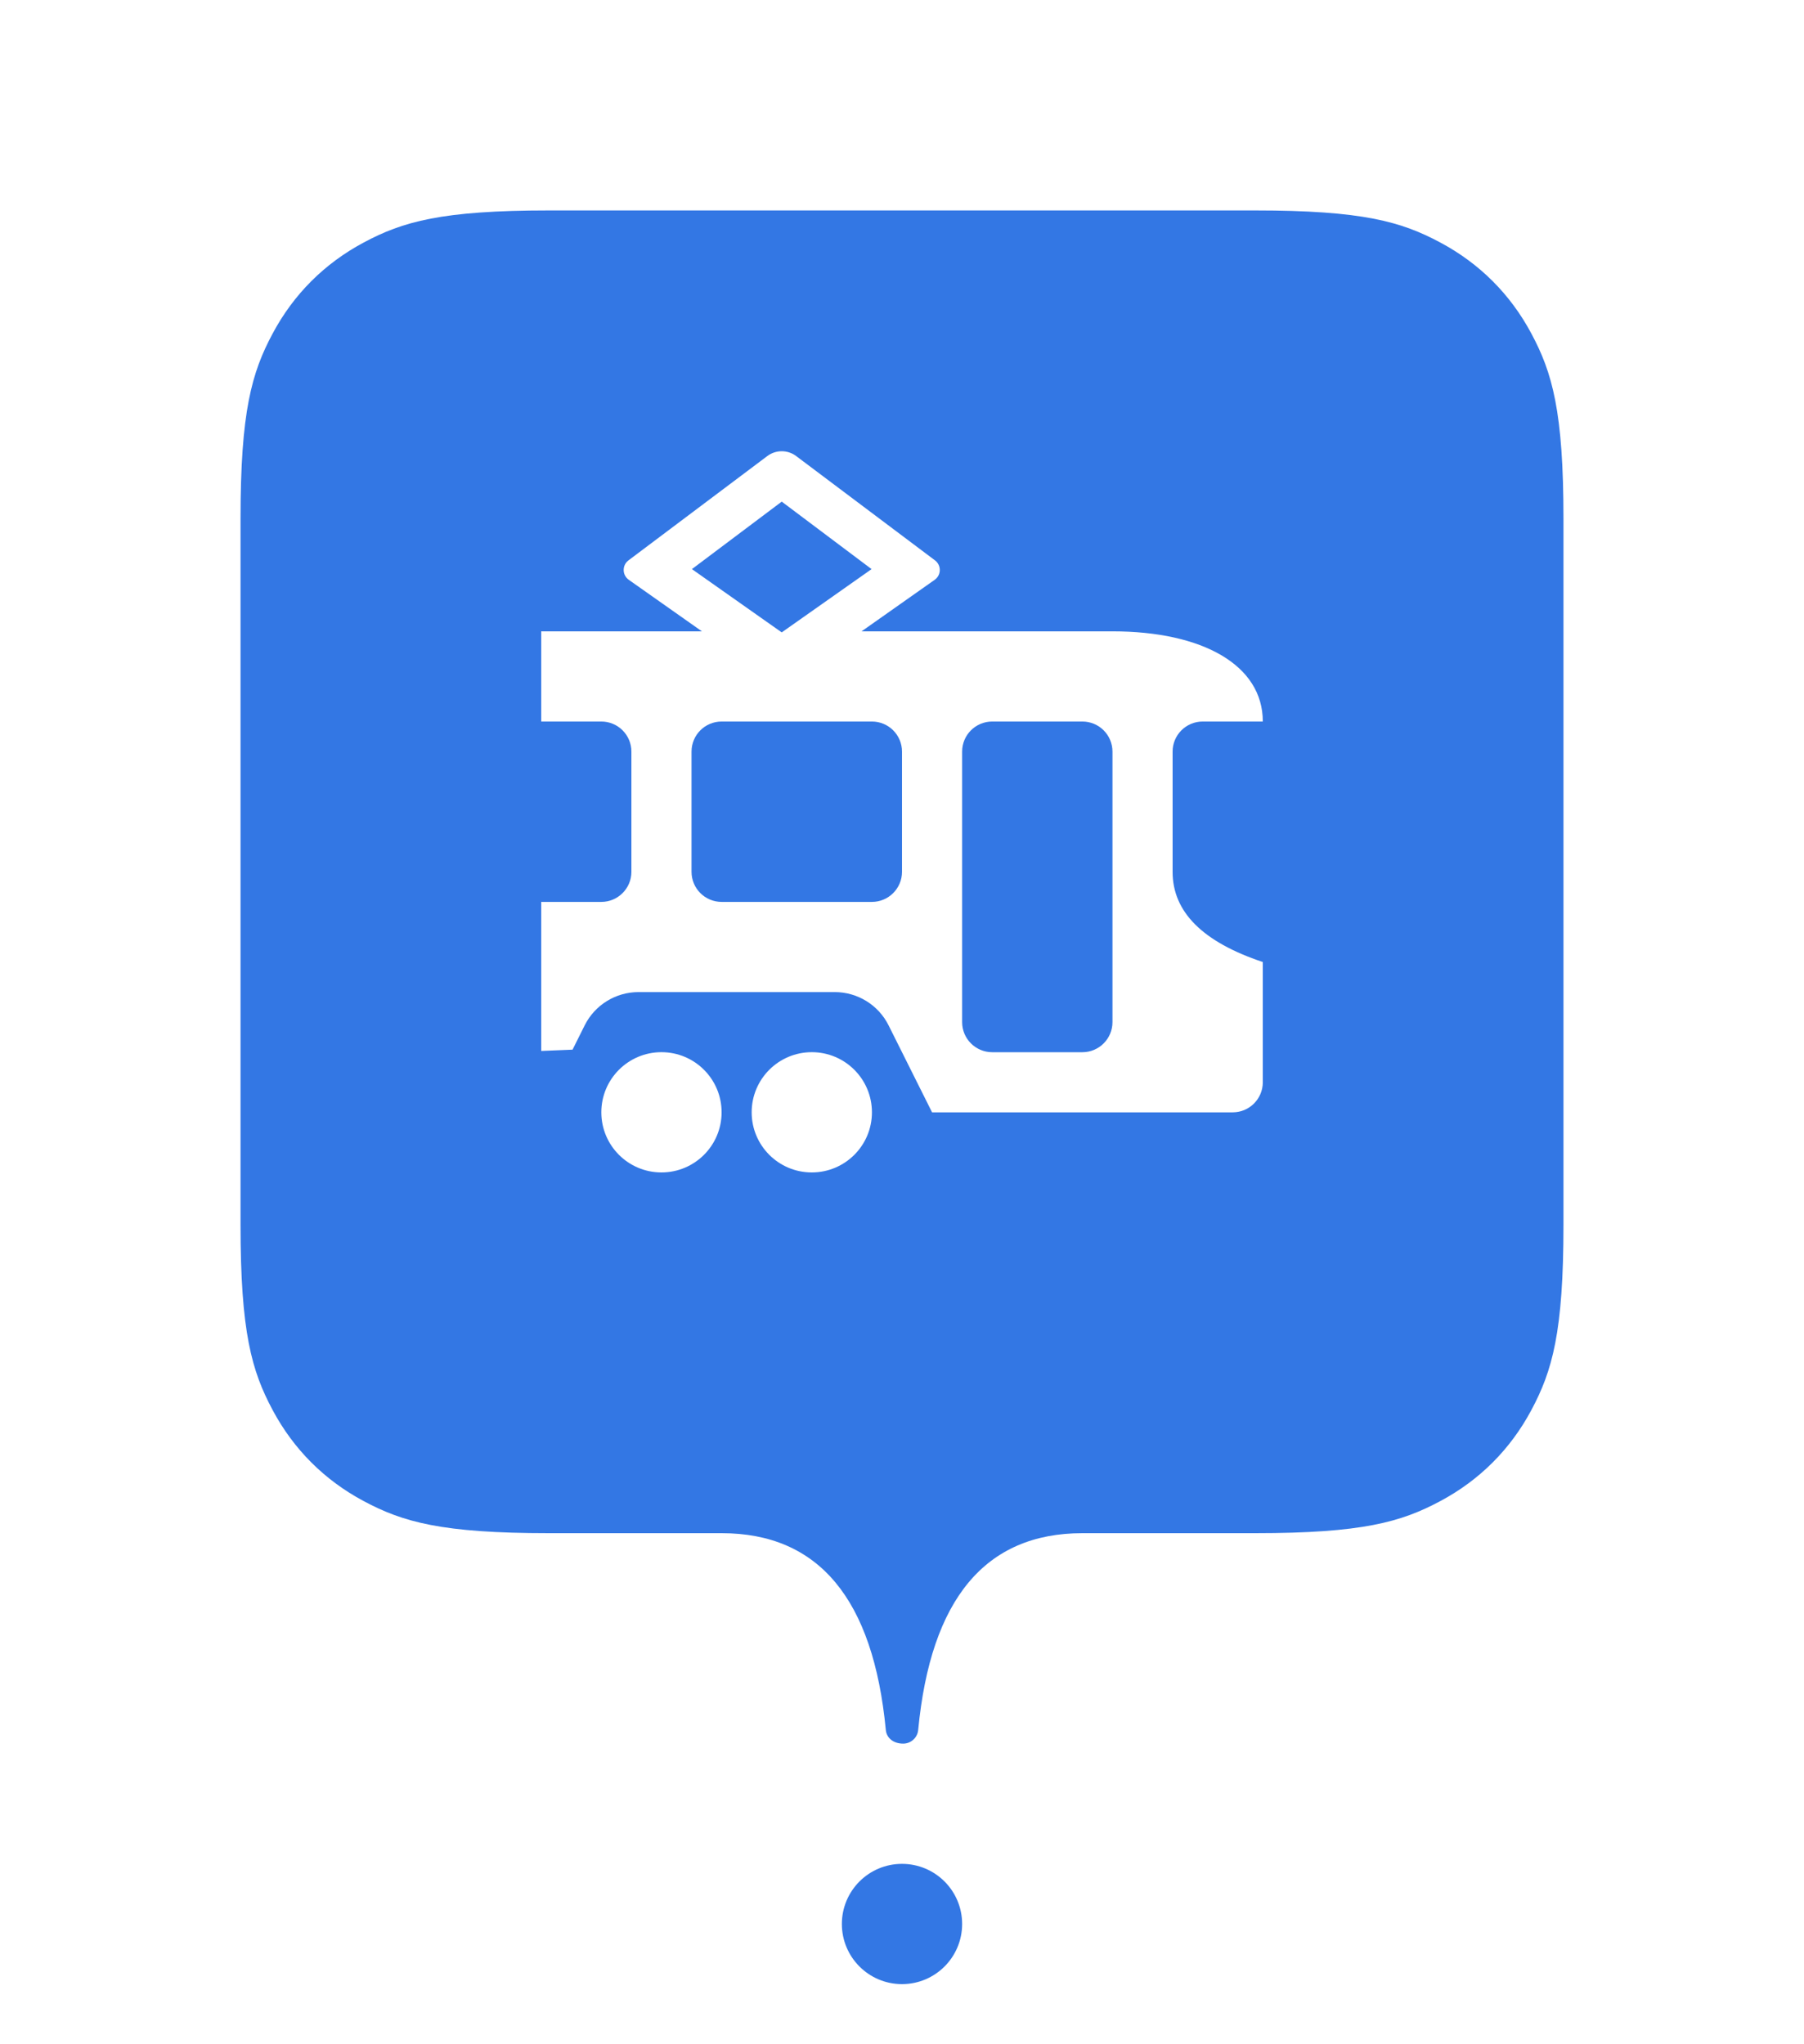 <?xml version="1.0" encoding="utf-8"?>
<svg xmlns="http://www.w3.org/2000/svg" viewbox="0 0 60.0 68.0" width="60" height="68" fill="none"><g transform="matrix(1.00,0.00,0.00,1.00,26.00,60.00)" fill="#000000" fill-opacity="0"><g transform="matrix(1.00,0.00,0.00,1.00,0.00,0.00)" fill="#ffffff" fill-opacity="1"><path d="M4 8C1.791 8 0 6.209 0 4C0 1.791 1.791 0 4 0C6.209 0 8 1.791 8 4C8 6.209 6.209 8 4 8Z"/></g></g><defs><filter id="shadow_0" filterUnits="userSpaceOnUse" color-interpolation-filters="sRGB"><feOffset dx="0" dy="2"/><feGaussianBlur stdDeviation="3"/><feColorMatrix type="matrix" values="0 0 0 0 0.337 0 0 0 0 0.541 0 0 0 0 0.749 0 0 0 0.6 0"/><feBlend mode="normal" in="SourceGraphic" result="shape"/></filter></defs><g fill="#3377e4" fill-opacity="1"><g transform="matrix(1.00,0.00,0.00,1.00,26.00,60.00)"><g transform="matrix(1.00,0.00,0.00,1.00,2.00,2.00)"><path d="M2 4C3.105 4 4 3.105 4 2C4 0.895 3.105 0 2 0C0.895 0 0 0.895 0 2C0 3.105 0.895 4 2 4Z" fill-rule="evenodd"/></g></g><g transform="matrix(1.00,0.00,0.00,1.00,0.00,0.00)"><g transform="matrix(1.00,0.00,0.00,1.00,8.00,5.00)" filter="url(#shadow_0)"><path d="M22.538 50.548C22.513 50.804 22.298 51 22.04 51C21.702 51 21.487 50.804 21.462 50.548C21.045 46.182 19.224 44 16 44L10.255 44C6.689 44 5.396 43.629 4.093 42.931C2.789 42.234 1.766 41.211 1.069 39.907C0.371 38.604 4.36718e-16 37.31 0 33.745L5.52448e-16 10.255C1.1573e-16 6.689 0.371 5.396 1.069 4.093C1.766 2.789 2.789 1.766 4.093 1.069C5.396 0.371 6.689 6.55077e-16 10.255 0L33.745 8.28672e-16C37.31 1.73595e-16 38.604 0.371 39.907 1.069C41.211 1.766 42.234 2.789 42.931 4.093C43.629 5.396 44 6.689 44 10.255L44 33.745C44 37.31 43.629 38.604 42.931 39.907C42.234 41.211 41.211 42.234 39.907 42.931C38.604 43.629 37.31 44 33.745 44L28 44C24.776 44 22.955 46.183 22.538 50.548Z"/></g></g></g><g fill="#ffffff" fill-opacity="1" transform="matrix(1.00,0.00,0.00,1.00,18.00,15.00)"><g transform="matrix(1.00,0.00,0.00,1.00,2.00,20.00)"><path d="M4 2C4 3.105 3.105 4 2 4C0.895 4 0 3.105 0 2C0 0.895 0.895 0 2 0C3.105 0 4 0.895 4 2Z"/><path d="M9 2C9 3.105 8.105 4 7 4C5.895 4 5 3.105 5 2C5 0.895 5.895 0 7 0C8.105 0 9 0.895 9 2Z"/></g><g transform="matrix(1.00,0.00,0.00,1.00,0.00,0.01)"><path d="M2.913 4.277L5.345 5.991L0 5.991L0 8.991L2 8.991C2.552 8.991 3 9.439 3 9.991L3 13.991C3 14.543 2.552 14.991 2 14.991L0 14.991L0 19.949L1.043 19.906L1.447 19.096C1.786 18.419 2.479 17.991 3.236 17.991L9.764 17.991C10.521 17.991 11.214 18.419 11.553 19.096L13 21.991L23 21.991C23.552 21.991 24 21.543 24 20.991L24 16.991C22 16.324 21 15.324 21 13.991L21 9.991C21 9.439 21.448 8.991 22 8.991L24 8.991L24 8.989C24 7.116 22 5.991 19 5.991L10.655 5.991L13.087 4.277C13.309 4.12 13.314 3.793 13.097 3.63L8.481 0.161C8.196 -0.054 7.804 -0.053 7.519 0.161L2.903 3.63C2.686 3.793 2.691 4.12 2.913 4.277ZM15 19.991C14.448 19.991 14 19.543 14 18.991L14 9.991C14 9.438 14.448 8.991 15 8.991L18 8.991C18.552 8.991 19 9.439 19 9.991L19 18.991C19 19.543 18.552 19.991 18 19.991L15 19.991ZM5 9.991L5 13.991C5 14.543 5.448 14.991 6 14.991L11 14.991C11.552 14.991 12 14.543 12 13.991L12 9.991C12 9.439 11.552 8.991 11 8.991L6 8.991C5.448 8.991 5 9.439 5 9.991ZM10.988 3.921L8 6.026L5.013 3.921L8 1.676L10.988 3.921Z" fill-rule="evenodd"/></g></g></svg>
